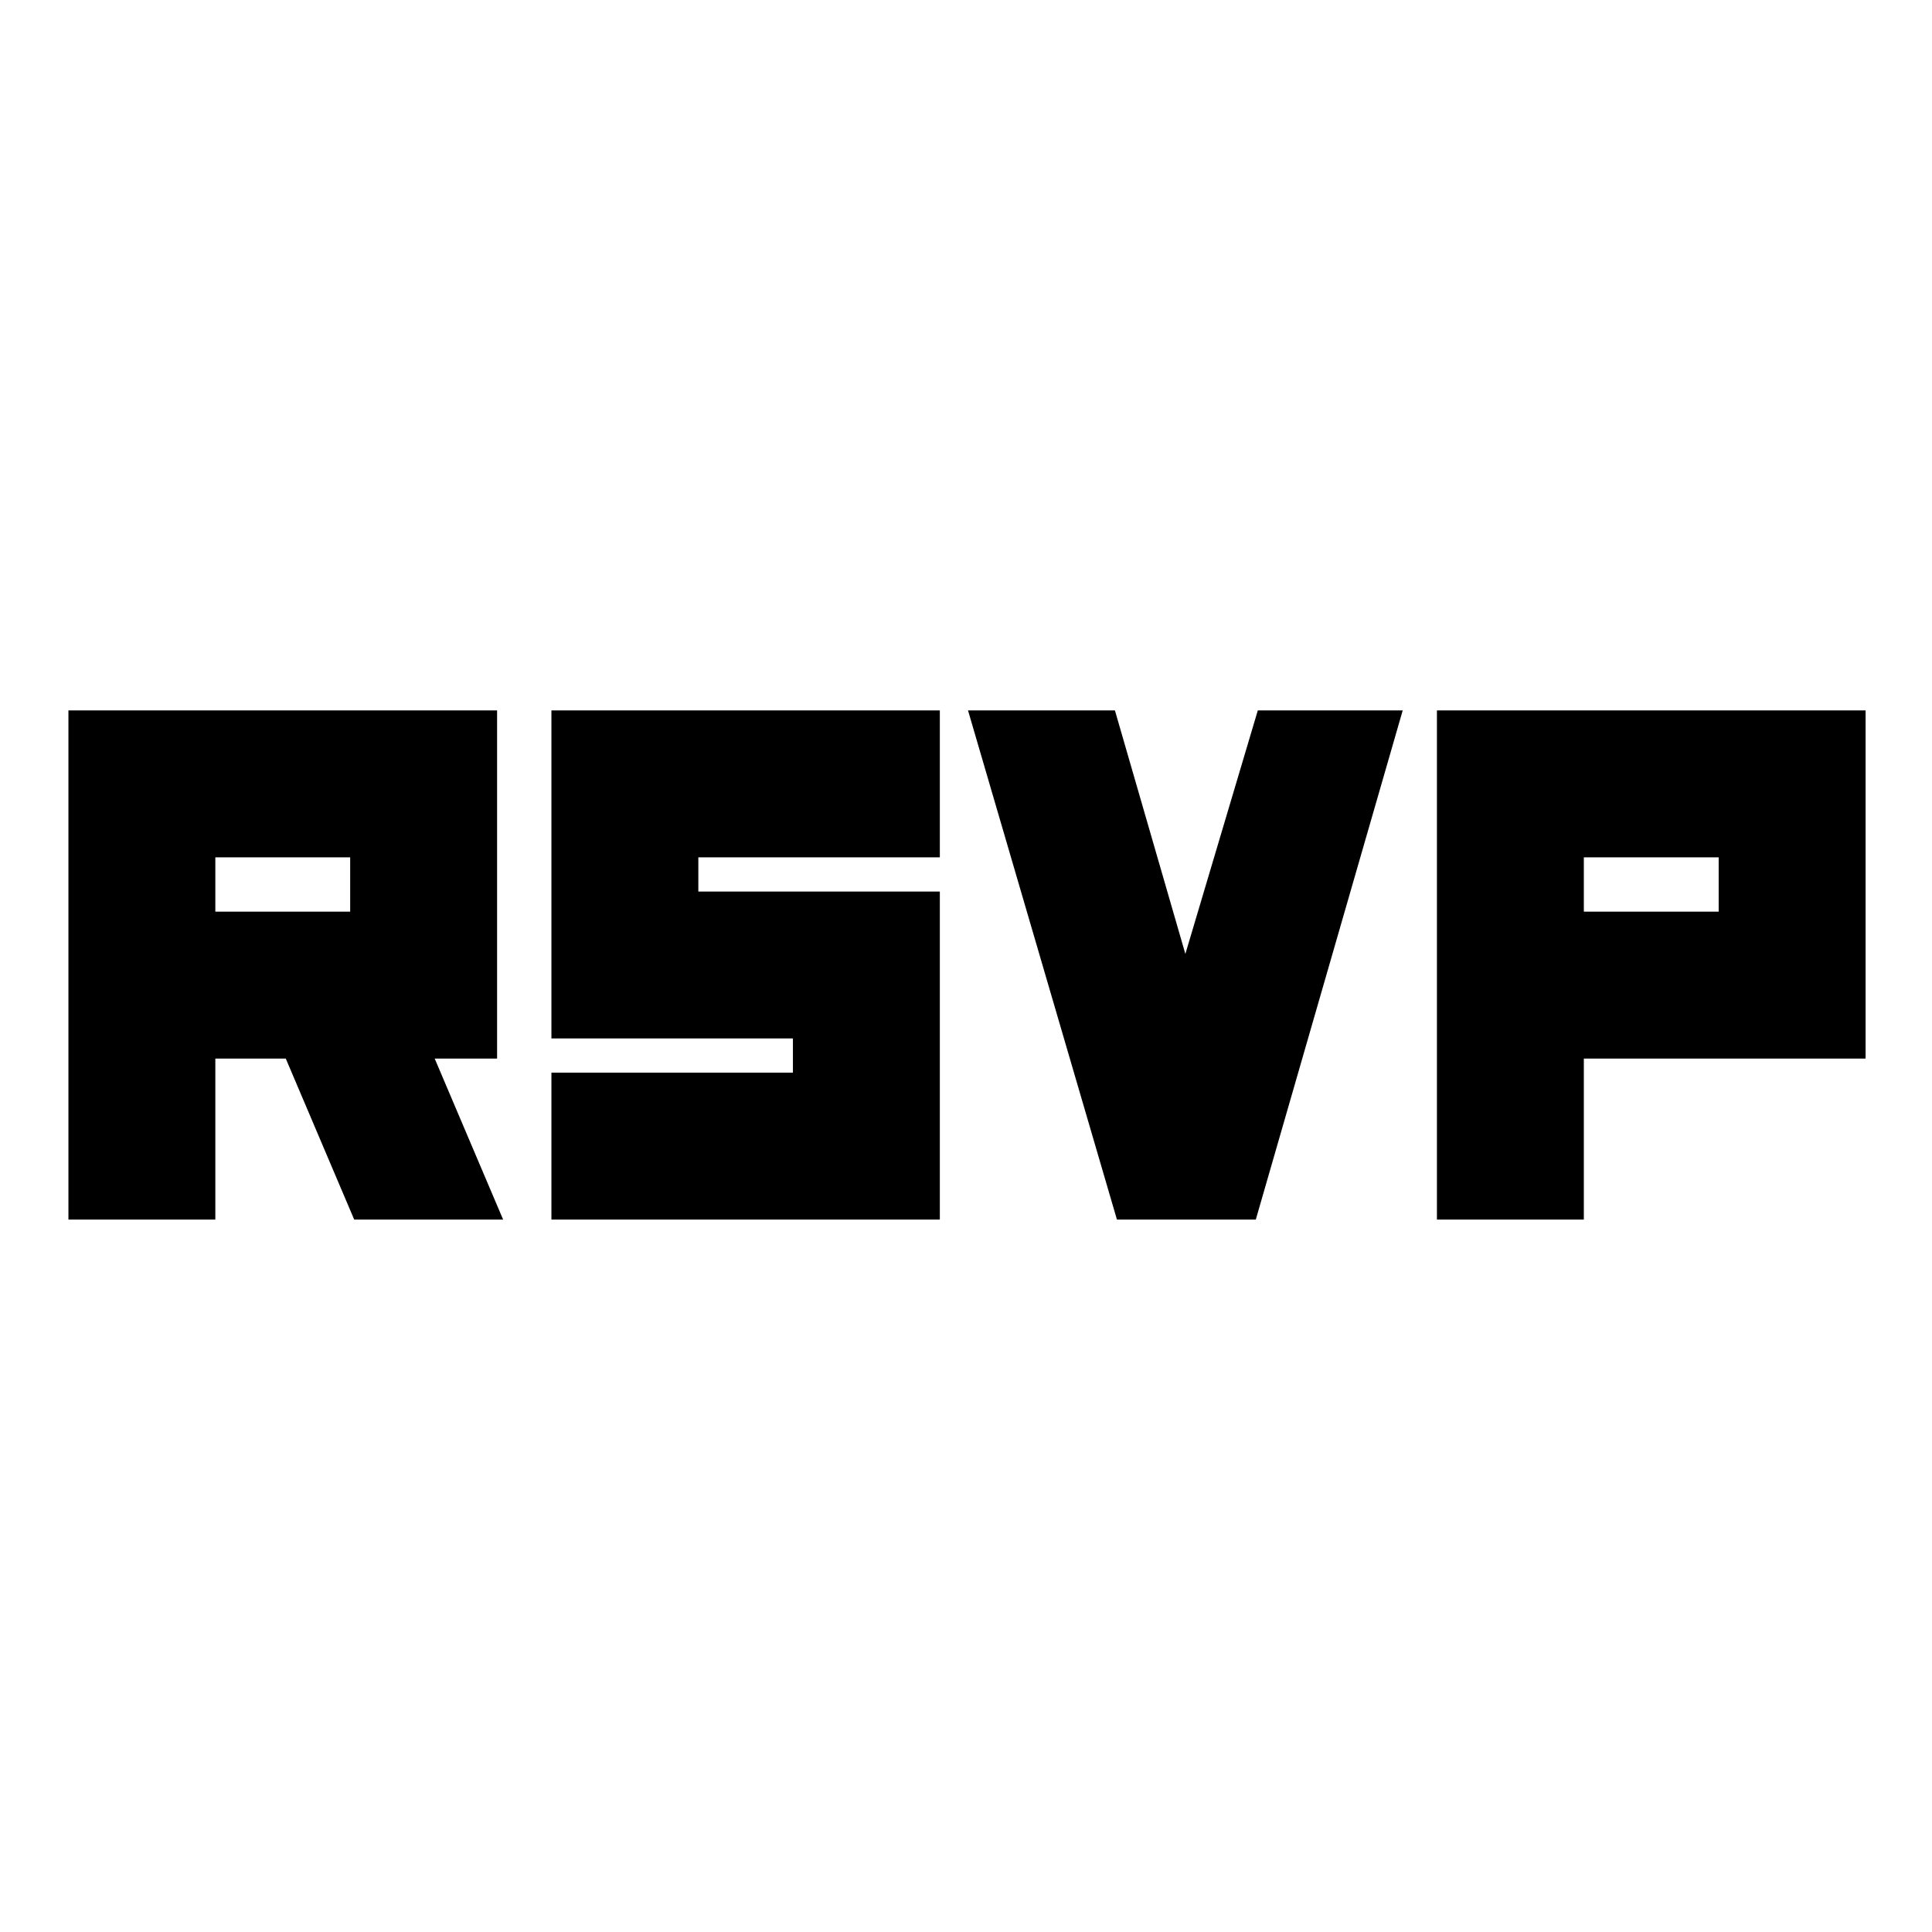 <svg xmlns="http://www.w3.org/2000/svg" height="24" width="24"><path d="M13.875 15.15 12.025 8.825H13.85L14.725 11.85L15.625 8.825H17.425L15.6 15.15ZM0.85 15.15V8.825H6.175V13.15H5.4L6.25 15.15H4.4L3.55 13.15H2.675V15.15ZM2.675 11.325H4.35V10.65H2.675ZM17.85 15.15V8.825H23.175V13.15H19.675V15.15ZM19.675 11.325H21.35V10.65H19.675ZM6.85 15.15V13.325H9.85V12.9H6.85V8.825H11.675V10.65H8.675V11.075H11.675V15.15Z"/></svg>